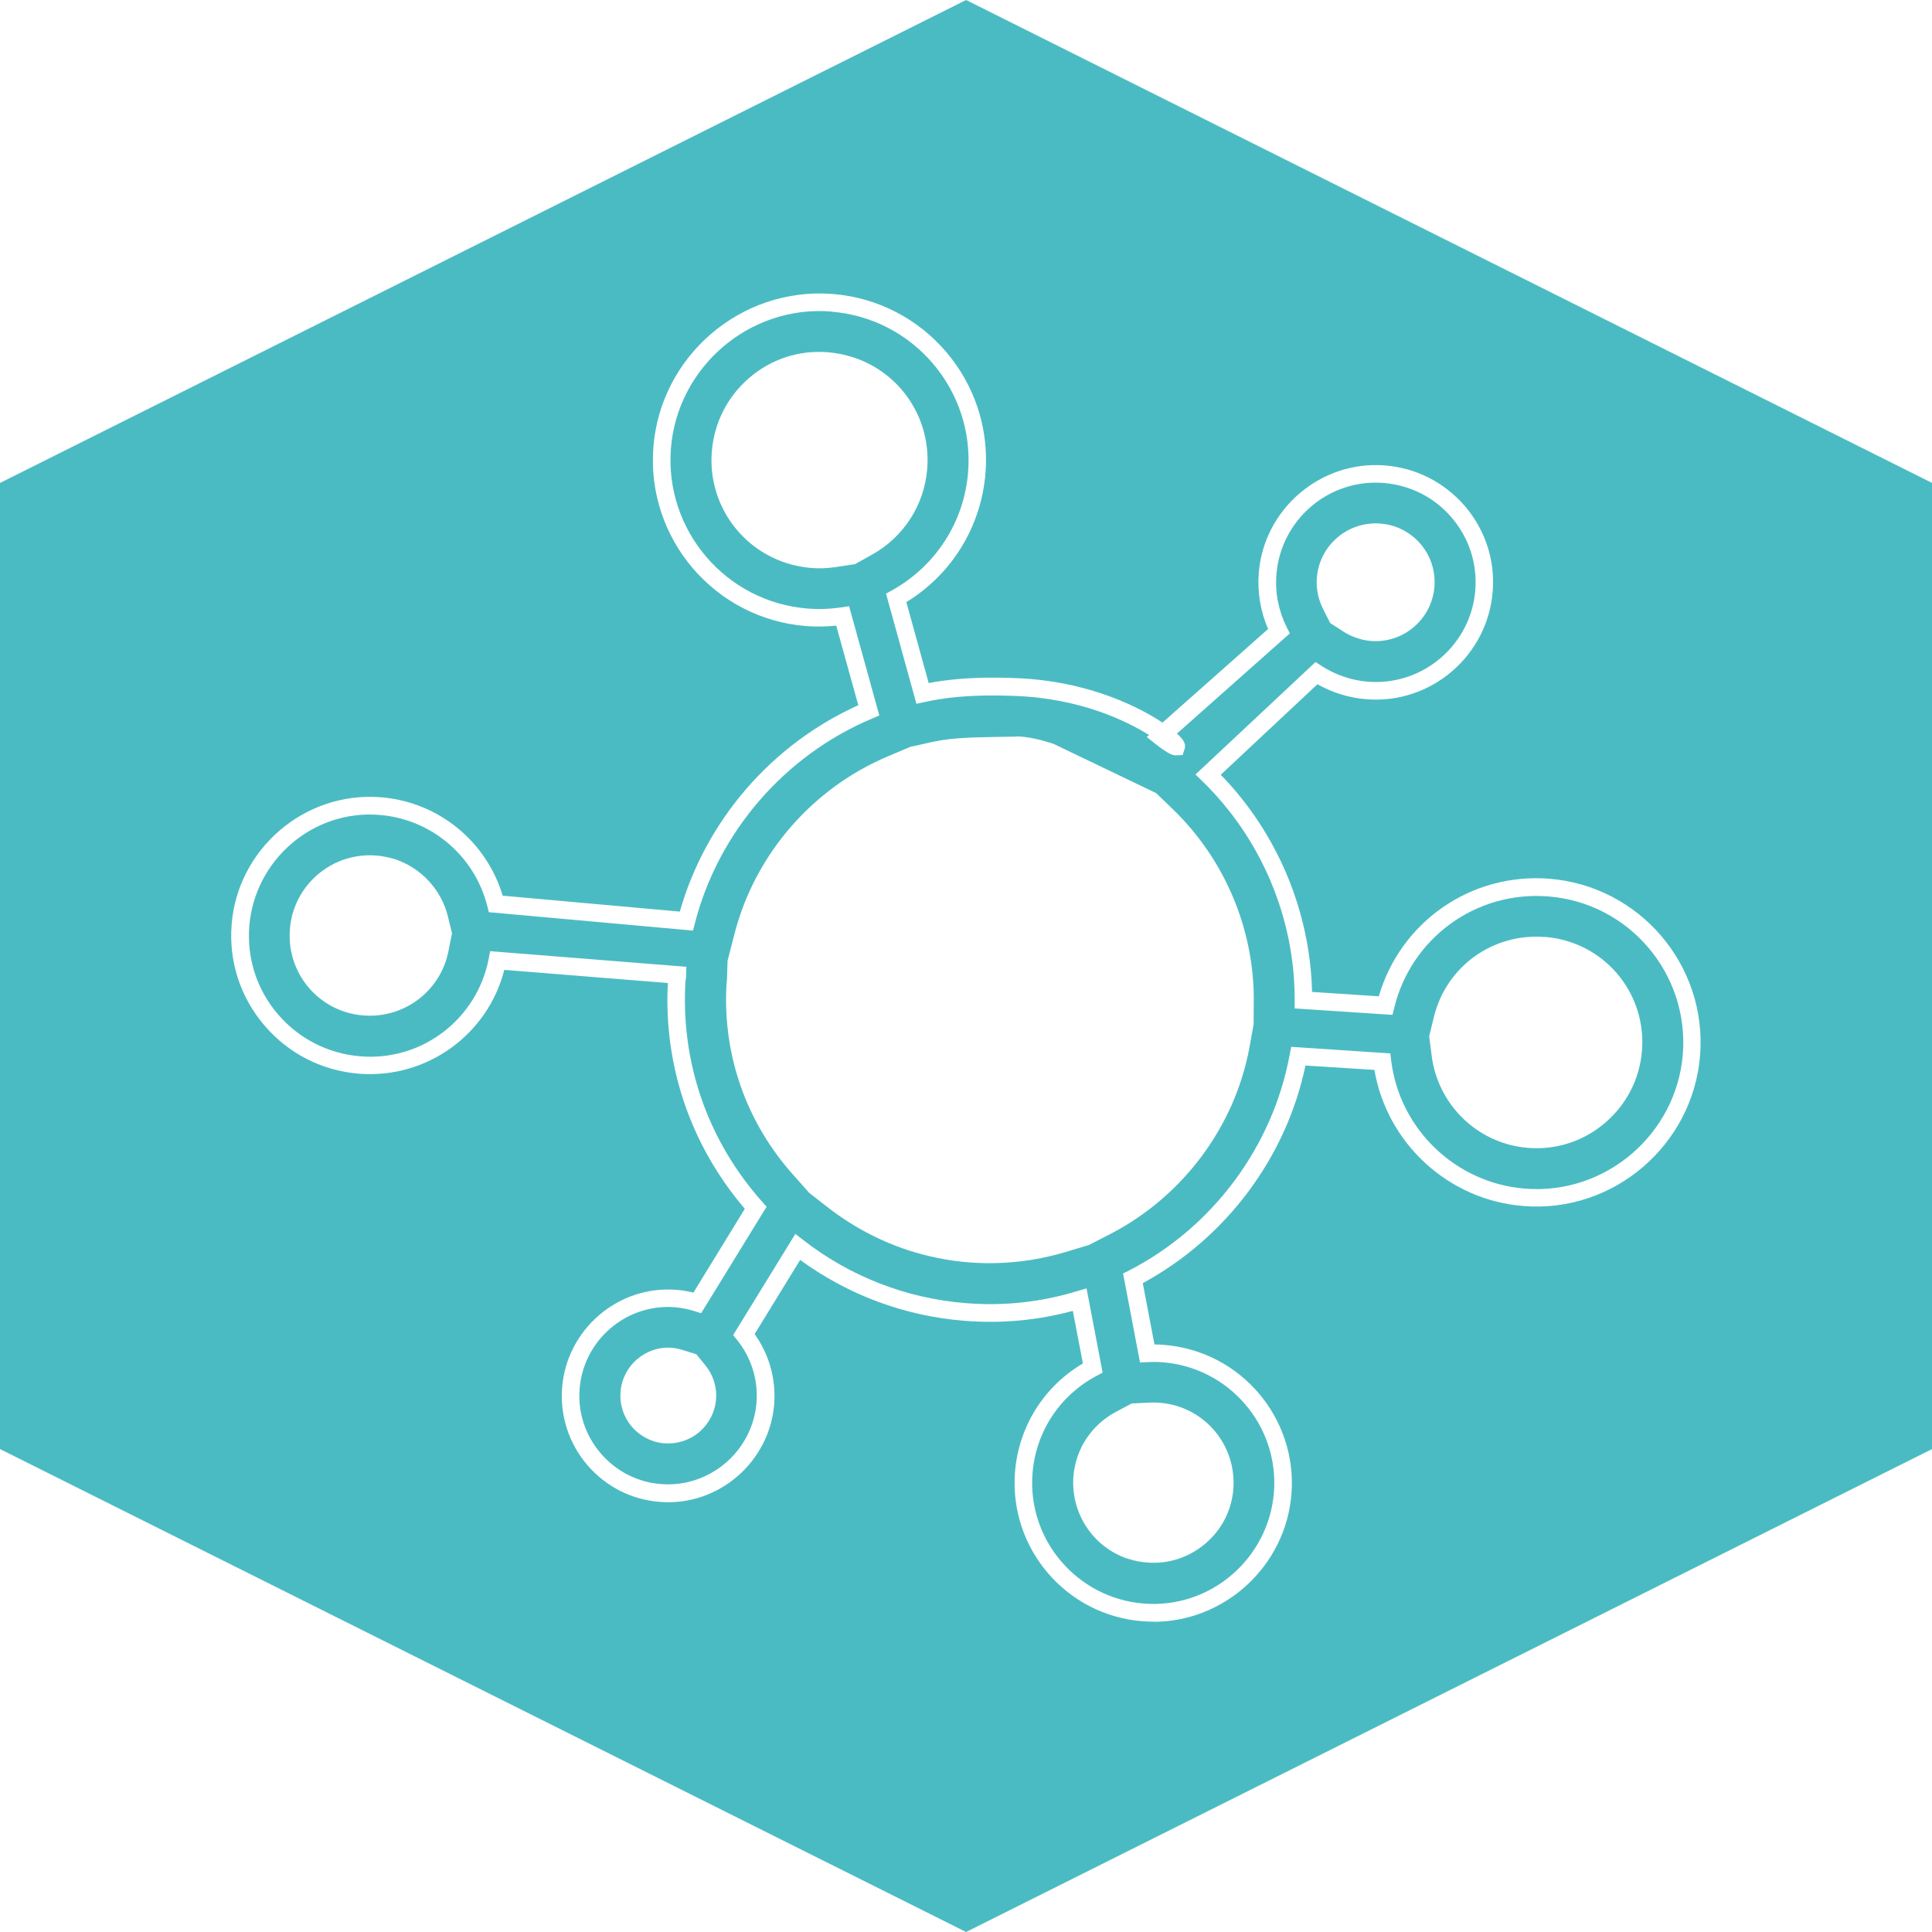 <svg xmlns="http://www.w3.org/2000/svg" width="50" height="50" viewBox="0 0 13.229 13.229">
  <path d="M6.615 0L0 3.307v6.615l6.615 3.307 6.615-3.307V3.307L6.615 0zm-.914 2.013c.627.049 1.097.599 1.047 1.226-.029.366-.23.693-.542.884l.153.554c.132-.025.275-.037.444-.037.048 0 .097.001.146.003.518.018.871.212 1.011.305l.723-.641c-.052-.12-.074-.252-.064-.383.034-.436.422-.772.864-.737.214.017.408.116.548.279.139.163.207.37.19.584-.034.436-.418.773-.864.738-.118-.009-.234-.045-.336-.103l-.662.62c.387.398.612.934.625 1.487l.457.03c.148-.507.628-.847 1.167-.805.618.049 1.082.591 1.033 1.209-.048.611-.589 1.082-1.209 1.032-.514-.04-.935-.429-1.021-.932L8.939 7.296c-.132.63-.544 1.181-1.114 1.49l.08.42c.022 0.0.044.001.066.003.522.041.913.499.872 1.021-.039.491-.454.875-.946.875v-.001c-.025 0-.05-.001-.075-.003-.522-.041-.913-.499-.872-1.021.025-.311.197-.586.465-.744l-.069-.36c-.241.065-.489.088-.741.068-.408-.032-.796-.176-1.126-.417l-.312.508c.1.139.147.308.134.48-.031.395-.382.701-.783.669-.194-.015-.37-.105-.497-.253-.126-.148-.187-.336-.172-.53.031-.395.38-.701.783-.669.038.003.077.009.116.019l.352-.574c-.37-.433-.557-.979-.527-1.546L3.453 6.641c-.112.441-.528.747-.994.711-.253-.02-.483-.137-.648-.33-.165-.193-.245-.438-.225-.691.04-.516.498-.913 1.021-.872.393.031.723.3.835.674l1.213.109c.177-.623.629-1.146 1.222-1.413l-.151-.545c-.068.007-.136.008-.205.003-.627-.049-1.097-.599-1.047-1.226.048-.62.597-1.097 1.226-1.048zm-.01.12c-.563-.044-1.053.383-1.097.937-.044.561.376 1.053.937 1.097.077.006.154.003.23-.008l.053-.008.207.748-.049.021c-.599.252-1.053.777-1.214 1.402l-.013.05-1.398-.126-.01-.041c-.087-.345-.384-.597-.739-.625-.459-.037-.855.312-.891.762-.017.221.052.435.196.603.144.168.344.27.565.288.424.035.799-.258.878-.667l.01-.053 1.344.107-.002.057c-0.0.007-0.0.015-.001.022l-.002.013c0 .001-0.0.001-.001.002-.035.558.151 1.095.525 1.515l.03.034-.448.729-.044-.014c-.046-.014-.091-.023-.135-.027-.337-.026-.627.228-.653.558-.013.162.038.318.144.442.105.123.253.199.414.211.335.026.627-.228.653-.558.012-.155-.035-.307-.133-.429l-.027-.033.426-.693.053.041c.322.251.708.401 1.115.433.26.021.515-.007.761-.082l.065-.019.11.577-.04.021c-.253.134-.418.384-.44.669-.036.455.306.855.762.891.459.037.855-.311.891-.761.036-.456-.306-.855-.761-.891-.035-.003-.07-.003-.104-.001l-.052.002-.116-.609.04-.02c.574-.295.985-.849 1.101-1.479l.01-.053.679.045.006.05c.058.471.444.839.917.876.555.044 1.037-.377 1.08-.922.043-.552-.37-1.036-.922-1.079-.496-.039-.938.286-1.054.762l-.012.049-.67-.044v-.057c.002-.561-.229-1.108-.634-1.501l-.045-.044.822-.77.04.026c.095.062.206.1.32.109.379.029.705-.257.734-.627.014-.182-.043-.358-.162-.497-.118-.139-.284-.222-.466-.237-.38-.03-.705.256-.734.627-.01.125.015.25.071.362l.021.041-.773.686c.055.049.061.077.052.106l-.013.041-.047.002c-.016 0-.04 0-.143-.081l-.056-.045.016-.013c-.145-.091-.464-.252-.922-.268-.047-.002-.094-.003-.141-.003-.185 0-.335.014-.474.045l-.056.012-.208-.754.041-.023c.3-.167.495-.47.521-.811.044-.561-.376-1.053-.937-1.097zm-.022.279c.06.005.12.017.177.036.323.107.53.42.503.761-.019.248-.161.468-.378.589l-.117.065-.132.02c-.056.008-.113.011-.168.006-.06-.005-.12-.017-.176-.036-.323-.107-.531-.42-.504-.761.016-.197.107-.377.257-.505.15-.129.341-.191.538-.175zM9.452 3.585c.033.003.065.009.096.019.176.059.289.229.274.414-.018.222-.212.388-.434.371-.033-.003-.065-.009-.096-.02-.033-.011-.064-.025-.093-.044l-.091-.059-.049-.097c-.033-.066-.048-.14-.042-.213.017-.222.212-.388.434-.371zM6.956 5.043c.045-.001.125.007.257.05l.698.335.005.002.12.116c.35.34.55.814.549 1.3l-.001.166-.028.157c-.1.546-.457 1.024-.954 1.281l-.146.075-.16.048c-.214.064-.436.088-.659.071-.146-.011-.289-.041-.427-.086-.194-.065-.375-.162-.538-.288l-.131-.102-.111-.125c-.32-.359-.48-.816-.456-1.292.003-.021.003-.039.004-.051l.004-.122.048-.186c.14-.542.533-.996 1.052-1.214l.151-.064.157-.035c.129-.028.277-.03.435-.033.044-.001.088-.001.132-.002zm-4.38.815c.045.004.089.013.131.026.176.059.314.207.359.388l.029.118-.024.121c-.053.274-.303.464-.582.442-.045-.003-.089-.012-.131-.026-.24-.08-.393-.312-.373-.564.011-.146.079-.279.191-.375.111-.095.253-.141.399-.13zm8.002.557c.059.005.117.016.173.035.316.105.519.411.492.744-.015.193-.105.368-.252.494-.147.126-.334.187-.527.172-.059-.005-.117-.016-.172-.035-.263-.087-.455-.322-.489-.597l-.017-.132.032-.131c.084-.347.404-.577.76-.549zM4.602 9.229c.023.002.047.007.073.015l.093.029.063.077c.053.066.079.148.072.232-.007.087-.048.166-.114.223-.067.057-.152.084-.239.078-.027-.002-.053-.007-.078-.016-.143-.048-.235-.186-.223-.337.014-.18.173-.316.353-.301zm3.269.375c.025-.001.047-.001.069.001.044.004.089.012.131.026.24.08.393.312.374.564-.011.146-.079.279-.191.374-.112.095-.253.142-.399.13-.045-.003-.089-.012-.131-.026v.001c-.24-.08-.393-.312-.374-.564.015-.189.124-.354.292-.443l.107-.057.122-.006z" fill="#4bbbc3" stroke-width=".15"/>
</svg>
